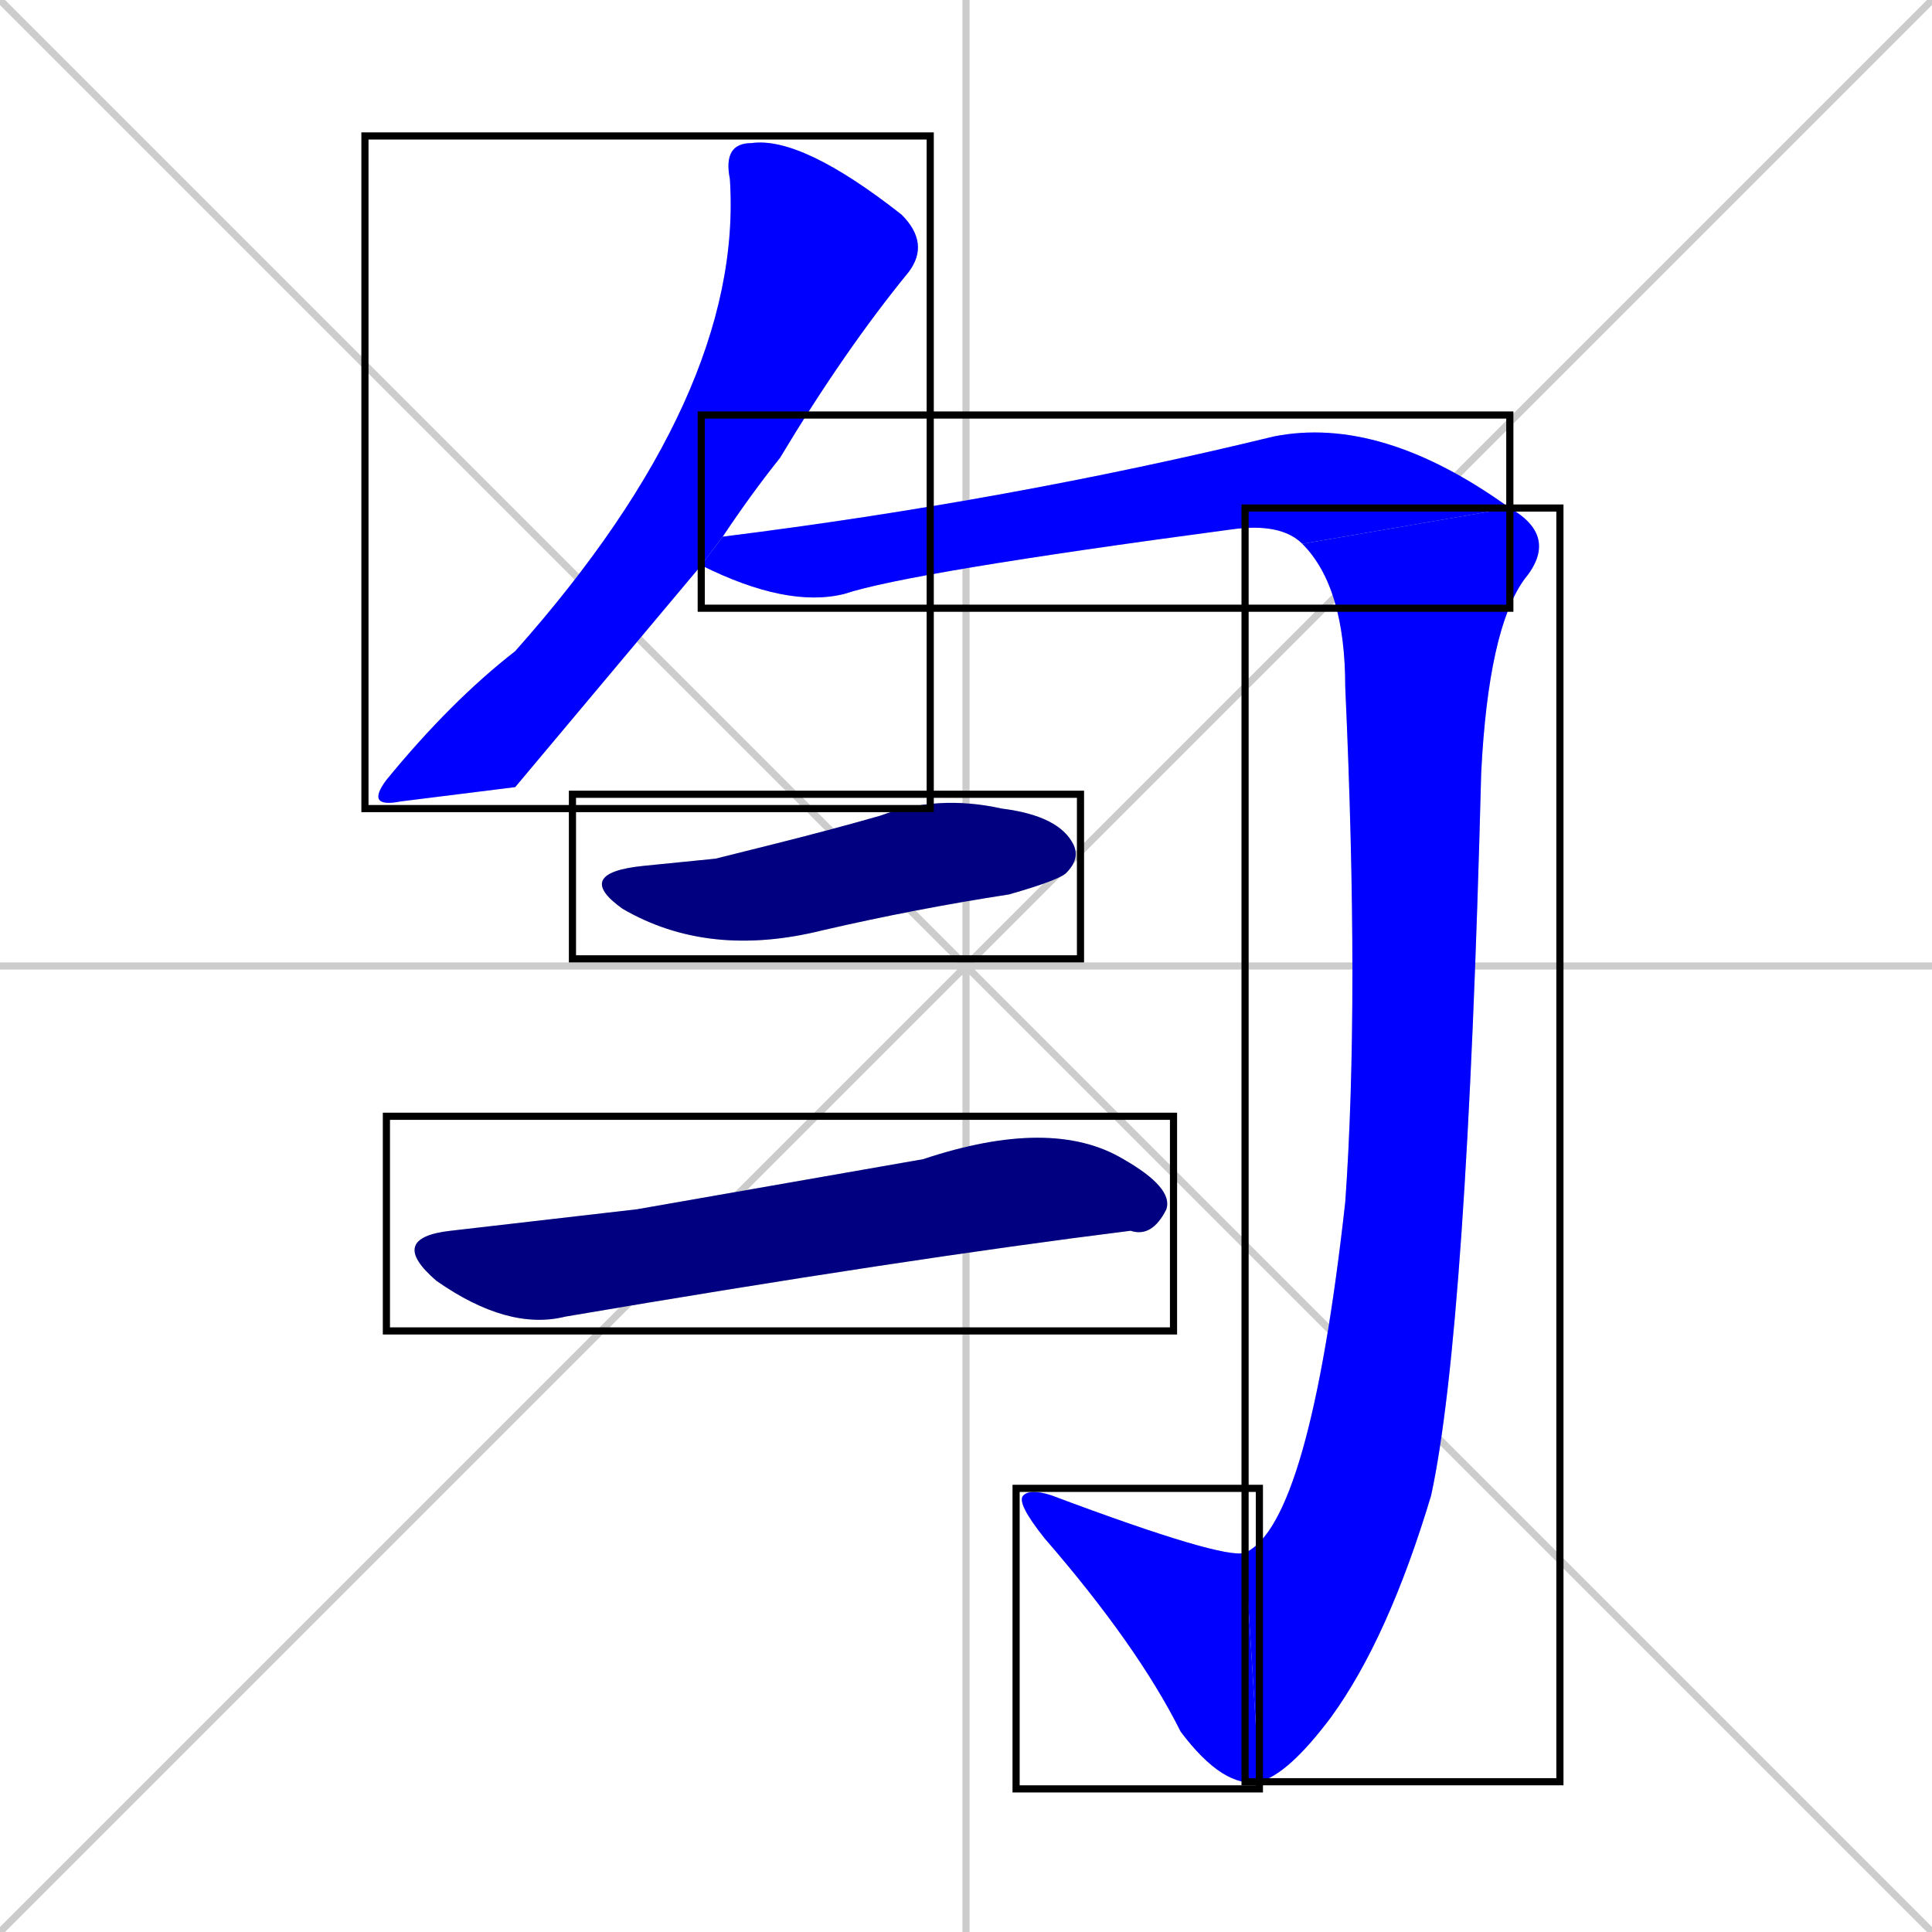 <svg xmlns="http://www.w3.org/2000/svg" xmlns:xlink="http://www.w3.org/1999/xlink" width="270" height="270"><defs><clipPath id="clip-mask-1"><use xlink:href="#rect-1" /></clipPath><clipPath id="clip-mask-2"><use xlink:href="#rect-2" /></clipPath><clipPath id="clip-mask-3"><use xlink:href="#rect-3" /></clipPath><clipPath id="clip-mask-4"><use xlink:href="#rect-4" /></clipPath><clipPath id="clip-mask-5"><use xlink:href="#rect-5" /></clipPath><clipPath id="clip-mask-6"><use xlink:href="#rect-6" /></clipPath></defs><path d="M 0 0 L 270 270 M 270 0 L 0 270 M 135 0 L 135 270 M 0 135 L 270 135" stroke="#CCCCCC" /><path d="M 72 110 L 56 112 Q 51 113 54 109 Q 63 98 72 91 Q 104 55 102 25 Q 101 20 105 20 Q 112 19 126 30 Q 130 34 127 38 Q 118 49 109 64 Q 105 69 101 75 L 98 79" fill="#CCCCCC"/><path d="M 101 75 Q 141 70 178 61 Q 193 58 211 71 L 182 76 Q 179 73 172 74 Q 127 80 118 83 Q 110 85 98 79" fill="#CCCCCC"/><path d="M 211 71 Q 218 75 213 81 Q 208 88 207 108 Q 205 186 200 209 Q 194 229 186 240 Q 180 248 176 249 L 174 217 Q 183 213 188 168 Q 190 140 188 96 Q 188 82 182 76" fill="#CCCCCC"/><path d="M 176 249 Q 171 250 165 242 Q 159 230 146 215 Q 142 210 143 209 Q 144 208 147 209 Q 171 218 174 217" fill="#CCCCCC"/><path d="M 100 120 L 108 118 Q 116 116 123 114 Q 131 111 140 113 Q 148 114 150 118 Q 151 120 149 122 Q 148 123 141 125 Q 128 127 115 130 Q 99 134 87 127 Q 80 122 90 121" fill="#CCCCCC"/><path d="M 89 169 L 129 162 Q 147 156 157 162 Q 164 166 163 169 Q 161 173 158 172 Q 126 176 79 184 Q 71 186 61 179 Q 54 173 63 172" fill="#CCCCCC"/><path d="M 72 110 L 56 112 Q 51 113 54 109 Q 63 98 72 91 Q 104 55 102 25 Q 101 20 105 20 Q 112 19 126 30 Q 130 34 127 38 Q 118 49 109 64 Q 105 69 101 75 L 98 79" fill="#0000ff" clip-path="url(#clip-mask-1)" /><path d="M 101 75 Q 141 70 178 61 Q 193 58 211 71 L 182 76 Q 179 73 172 74 Q 127 80 118 83 Q 110 85 98 79" fill="#0000ff" clip-path="url(#clip-mask-2)" /><path d="M 211 71 Q 218 75 213 81 Q 208 88 207 108 Q 205 186 200 209 Q 194 229 186 240 Q 180 248 176 249 L 174 217 Q 183 213 188 168 Q 190 140 188 96 Q 188 82 182 76" fill="#0000ff" clip-path="url(#clip-mask-3)" /><path d="M 176 249 Q 171 250 165 242 Q 159 230 146 215 Q 142 210 143 209 Q 144 208 147 209 Q 171 218 174 217" fill="#0000ff" clip-path="url(#clip-mask-4)" /><path d="M 100 120 L 108 118 Q 116 116 123 114 Q 131 111 140 113 Q 148 114 150 118 Q 151 120 149 122 Q 148 123 141 125 Q 128 127 115 130 Q 99 134 87 127 Q 80 122 90 121" fill="#000080" clip-path="url(#clip-mask-5)" /><path d="M 89 169 L 129 162 Q 147 156 157 162 Q 164 166 163 169 Q 161 173 158 172 Q 126 176 79 184 Q 71 186 61 179 Q 54 173 63 172" fill="#000080" clip-path="url(#clip-mask-6)" /><rect x="51" y="19" width="79" height="94" id="rect-1" fill="transparent" stroke="#000000"><animate attributeName="y" from="-75" to="19" dur="0.348" begin="0; animate6.end + 1s" id="animate1" fill="freeze"/></rect><rect x="98" y="58" width="113" height="27" id="rect-2" fill="transparent" stroke="#000000"><set attributeName="x" to="-15" begin="0; animate6.end + 1s" /><animate attributeName="x" from="-15" to="98" dur="0.419" begin="animate1.end + 0.5" id="animate2" fill="freeze"/></rect><rect x="174" y="71" width="44" height="178" id="rect-3" fill="transparent" stroke="#000000"><set attributeName="y" to="-107" begin="0; animate6.end + 1s" /><animate attributeName="y" from="-107" to="71" dur="0.659" begin="animate2.end" id="animate3" fill="freeze"/></rect><rect x="142" y="208" width="34" height="42" id="rect-4" fill="transparent" stroke="#000000"><set attributeName="x" to="176" begin="0; animate6.end + 1s" /><animate attributeName="x" from="176" to="142" dur="0.126" begin="animate3.end" id="animate4" fill="freeze"/></rect><rect x="80" y="111" width="71" height="23" id="rect-5" fill="transparent" stroke="#000000"><set attributeName="x" to="9" begin="0; animate6.end + 1s" /><animate attributeName="x" from="9" to="80" dur="0.263" begin="animate4.end + 0.5" id="animate5" fill="freeze"/></rect><rect x="54" y="156" width="110" height="30" id="rect-6" fill="transparent" stroke="#000000"><set attributeName="x" to="-56" begin="0; animate6.end + 1s" /><animate attributeName="x" from="-56" to="54" dur="0.407" begin="animate5.end + 0.5" id="animate6" fill="freeze"/></rect></svg>
